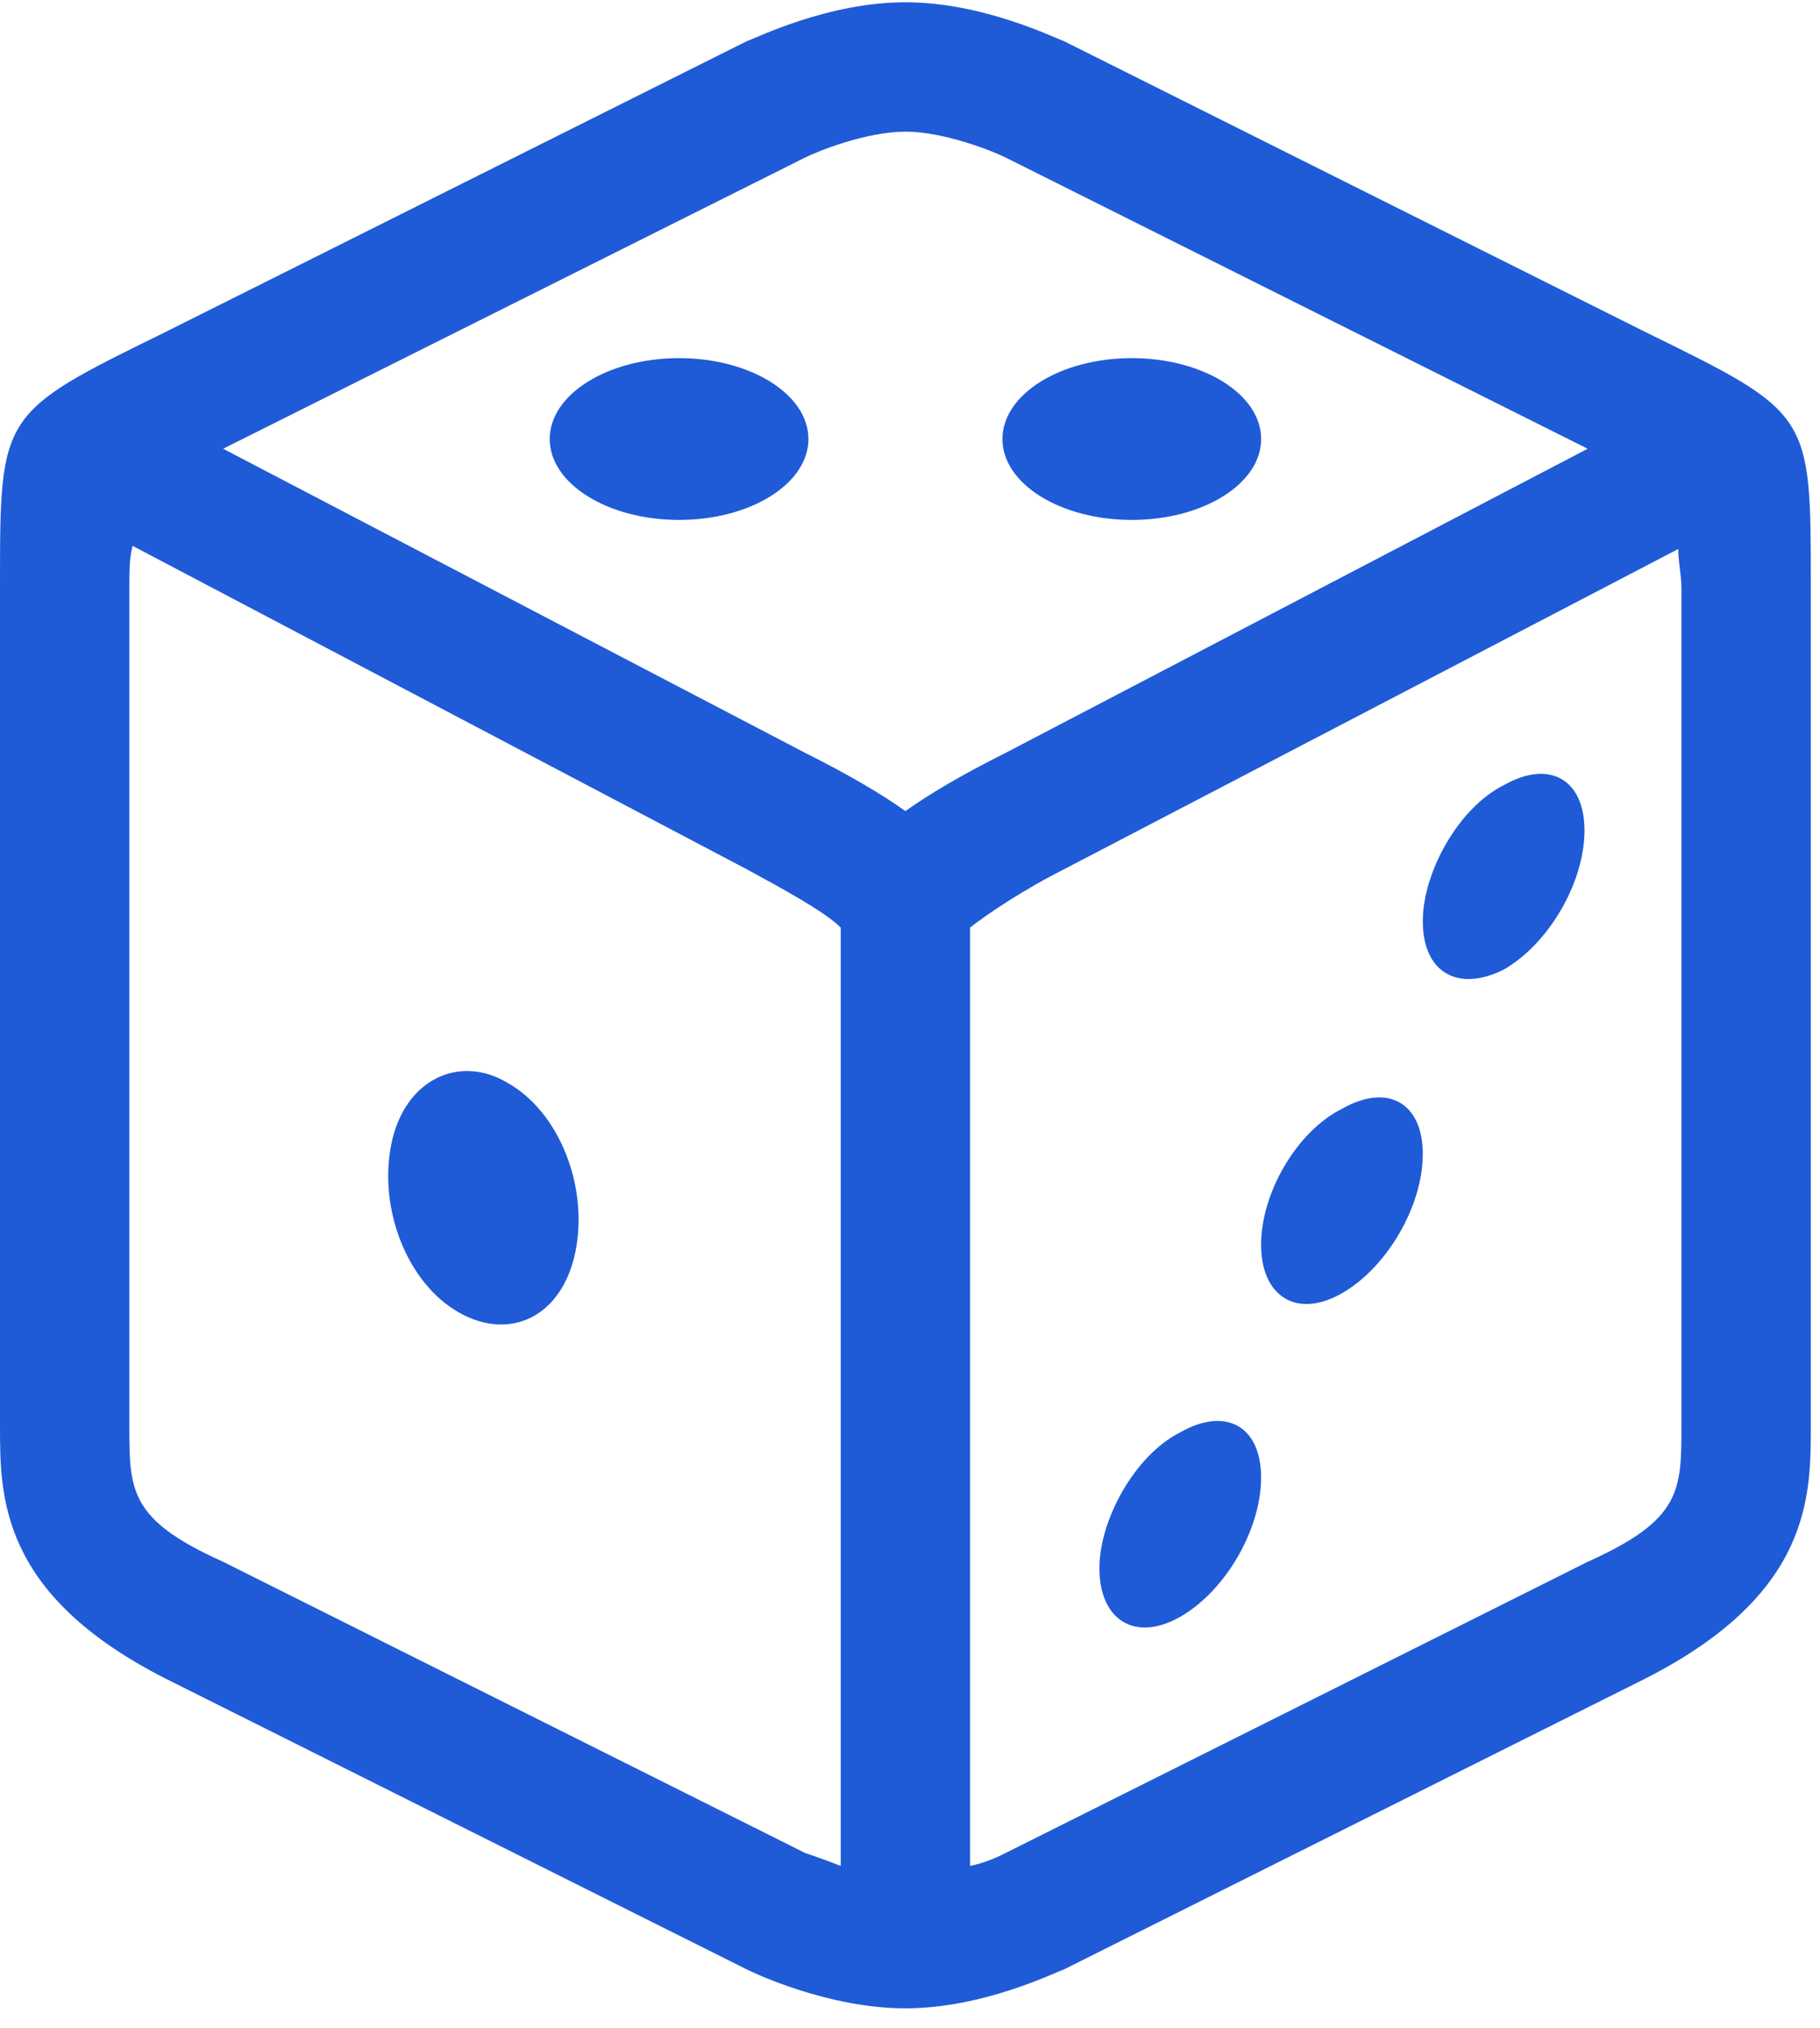 <svg width="44" height="49" viewBox="0 0 44 49" fill="none" xmlns="http://www.w3.org/2000/svg">
<path d="M3.987 8.028C-7.18907e-07 9.983 0 9.983 0 14.126V34.451C0 36.171 -7.18907e-07 38.516 3.987 40.549L18.058 47.585C18.215 47.663 20.013 48.523 21.889 48.523C23.765 48.523 25.485 47.663 25.719 47.585L39.791 40.549C43.778 38.517 43.778 36.172 43.778 34.452V14.126C43.778 9.983 43.778 9.983 39.791 8.028L25.719 0.993C25.485 0.915 23.765 0.055 21.889 0.055C20.013 0.055 18.293 0.915 18.058 0.993L3.987 8.028ZM20.325 45.083C19.934 44.926 19.465 44.77 19.465 44.77L5.394 37.734C3.127 36.718 3.127 36.014 3.127 34.451V14.125C3.127 13.813 3.127 13.5 3.205 13.188L18.058 21.005C18.918 21.474 19.934 22.021 20.325 22.412L20.325 45.083ZM19.465 18.19L5.394 10.842L19.465 3.806C19.778 3.649 20.95 3.181 21.889 3.181C22.826 3.181 23.999 3.65 24.312 3.806L38.383 10.842L24.312 18.19C23.218 18.737 22.436 19.206 21.889 19.597C21.341 19.206 20.56 18.737 19.465 18.19ZM40.65 34.451C40.65 36.015 40.65 36.718 38.383 37.735L24.312 44.77C24.155 44.848 23.843 45.005 23.452 45.083V22.412C23.843 22.099 24.781 21.474 25.719 21.005L40.572 13.265C40.572 13.578 40.65 13.89 40.65 14.203L40.65 34.451Z" fill="#1F5BD7"/>
<path d="M12.273 26.164C13.524 26.868 14.227 28.666 13.914 30.229C13.602 31.793 12.351 32.418 11.1 31.714C9.849 31.01 9.146 29.213 9.459 27.649C9.771 26.086 11.1 25.46 12.273 26.164Z" fill="#1F5BD7"/>
<path d="M32.443 26.79C33.537 26.165 34.397 26.633 34.397 27.884C34.397 29.135 33.537 30.62 32.443 31.246C31.348 31.871 30.488 31.324 30.488 30.073C30.488 28.823 31.348 27.337 32.443 26.79Z" fill="#1F5BD7"/>
<path d="M28.534 34.607C29.628 33.982 30.488 34.45 30.488 35.701C30.488 36.952 29.628 38.437 28.534 39.063C27.439 39.688 26.579 39.141 26.579 37.89C26.579 36.718 27.439 35.154 28.534 34.607Z" fill="#1F5BD7"/>
<path d="M36.351 18.973C37.446 18.347 38.306 18.816 38.306 20.067C38.306 21.318 37.446 22.803 36.351 23.428C35.257 23.976 34.397 23.507 34.397 22.256C34.397 21.083 35.257 19.52 36.351 18.973Z" fill="#1F5BD7"/>
<path d="M30.489 10.608C30.489 11.687 29.089 12.562 27.362 12.562C25.635 12.562 24.235 11.687 24.235 10.608C24.235 9.528 25.635 8.653 27.362 8.653C29.089 8.653 30.489 9.528 30.489 10.608Z" fill="#1F5BD7"/>
<path d="M19.544 10.608C19.544 11.687 18.144 12.562 16.417 12.562C14.69 12.562 13.29 11.687 13.29 10.608C13.29 9.528 14.69 8.653 16.417 8.653C18.144 8.653 19.544 9.528 19.544 10.608Z" fill="#1F5BD7"/>
</svg>
